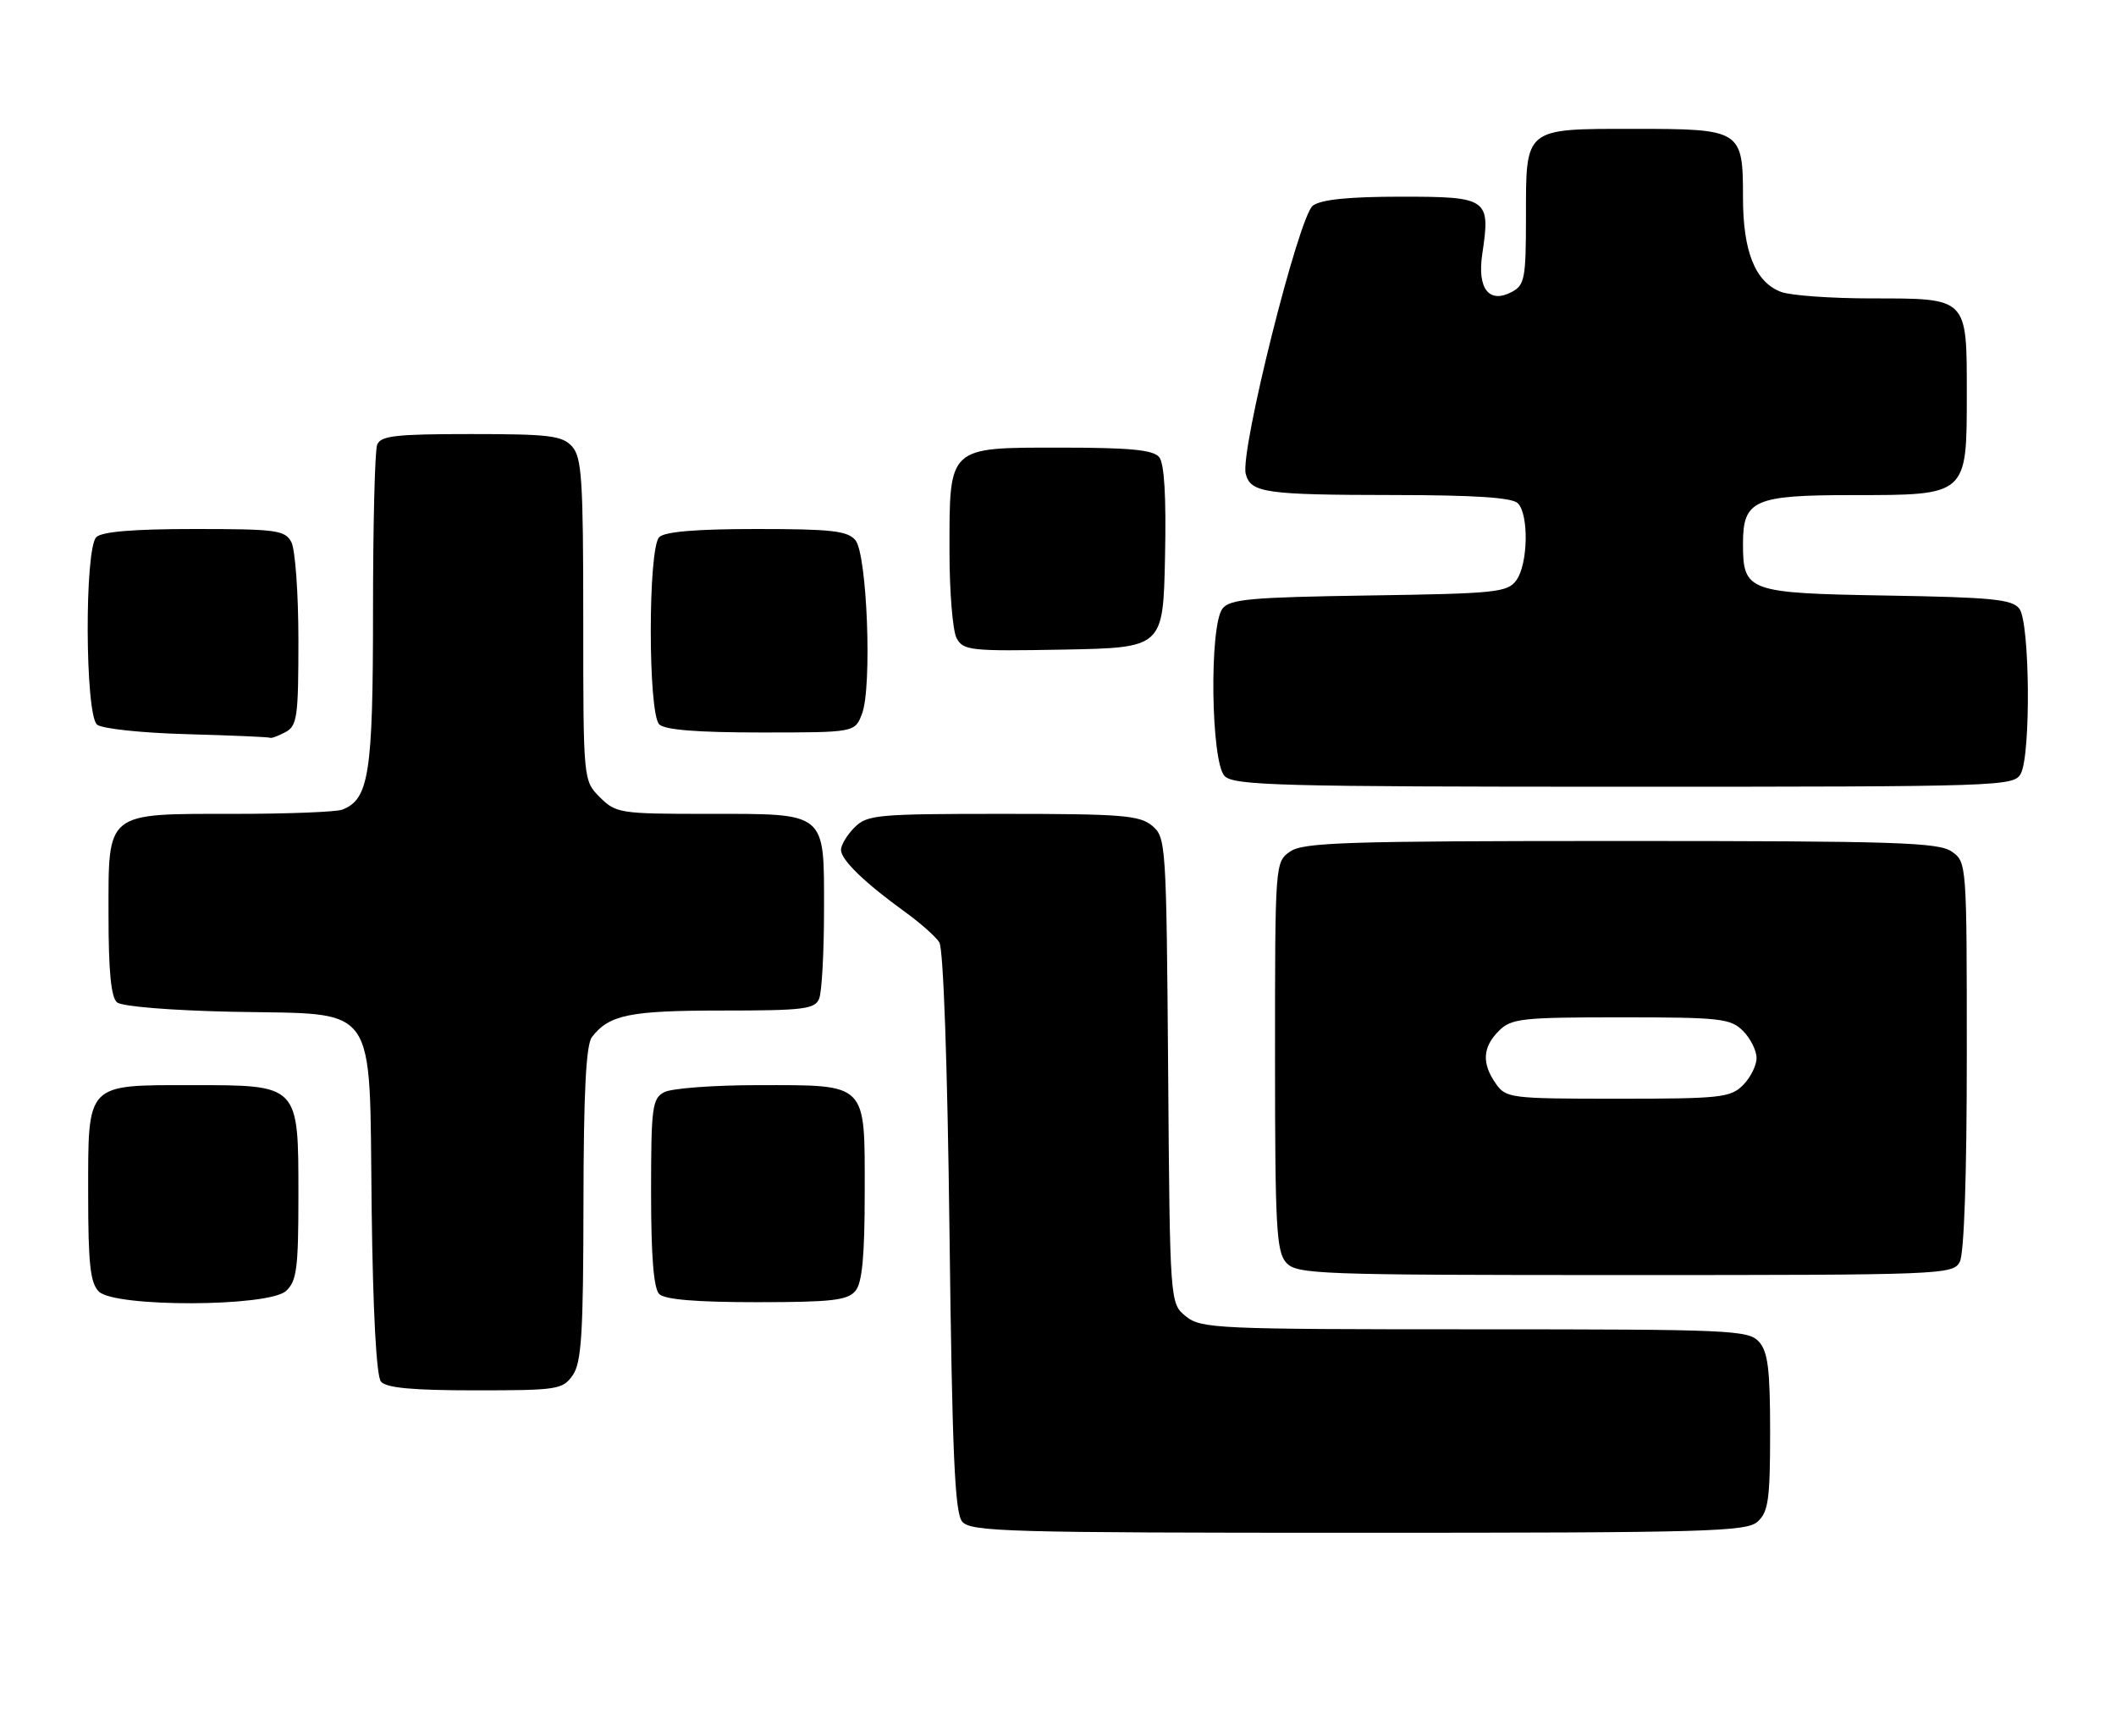 <?xml version="1.0" encoding="UTF-8" standalone="no"?>
<!DOCTYPE svg PUBLIC "-//W3C//DTD SVG 1.1//EN" "http://www.w3.org/Graphics/SVG/1.1/DTD/svg11.dtd" >
<svg xmlns="http://www.w3.org/2000/svg" xmlns:xlink="http://www.w3.org/1999/xlink" version="1.1" viewBox="0 0 312 256">
 <g >
 <path fill="currentColor"
d=" M 259.17 224.35 C 260.74 222.92 261.00 221.06 261.00 211.17 C 261.00 201.86 260.68 199.31 259.35 197.83 C 257.79 196.11 255.16 196.00 217.46 196.00 C 179.34 196.00 177.10 195.90 174.86 194.09 C 172.50 192.18 172.50 192.18 172.24 157.84 C 171.98 124.35 171.92 123.46 169.88 121.75 C 168.03 120.21 165.37 120.00 147.89 120.00 C 129.33 120.00 127.87 120.13 126.00 122.00 C 124.90 123.10 124.00 124.59 124.00 125.31 C 124.00 126.78 127.51 130.18 133.50 134.50 C 135.70 136.09 137.95 138.09 138.50 138.94 C 139.10 139.88 139.70 156.80 140.00 181.60 C 140.40 214.40 140.78 223.03 141.87 224.35 C 143.12 225.85 148.47 226.00 200.29 226.00 C 251.97 226.00 257.51 225.84 259.17 224.35 Z  M 84.44 202.78 C 85.74 200.93 86.01 196.71 86.03 177.53 C 86.05 161.00 86.41 154.05 87.28 152.91 C 89.81 149.62 92.83 149.00 106.47 149.00 C 118.47 149.00 120.15 148.80 120.78 147.25 C 121.18 146.29 121.50 140.40 121.50 134.17 C 121.50 119.56 122.04 120.00 104.26 120.00 C 91.42 120.00 90.82 119.91 88.45 117.55 C 86.00 115.09 86.00 115.09 86.00 91.37 C 86.00 70.71 85.79 67.42 84.35 65.83 C 82.90 64.23 81.01 64.00 69.45 64.00 C 58.30 64.00 56.12 64.25 55.61 65.58 C 55.27 66.45 55.00 77.50 55.00 90.13 C 55.00 114.08 54.41 117.86 50.46 119.38 C 49.56 119.72 42.45 120.00 34.64 120.00 C 15.42 120.00 16.00 119.54 16.00 134.93 C 16.00 143.24 16.38 147.07 17.26 147.80 C 17.99 148.40 25.25 148.99 34.24 149.18 C 56.07 149.63 54.42 147.28 54.80 178.24 C 54.99 193.51 55.50 202.90 56.17 203.71 C 56.95 204.64 60.82 205.00 70.07 205.00 C 82.18 205.00 82.97 204.88 84.44 202.78 Z  M 42.17 190.35 C 43.75 188.91 44.00 187.03 44.00 176.35 C 44.00 159.85 44.15 160.00 28.33 160.00 C 12.59 160.00 13.00 159.57 13.00 176.08 C 13.00 186.36 13.31 189.16 14.57 190.43 C 16.93 192.78 39.55 192.71 42.17 190.35 Z  M 126.13 190.34 C 127.13 189.13 127.50 185.25 127.50 175.76 C 127.50 159.47 128.03 160.00 111.74 160.00 C 105.21 160.00 99.00 160.47 97.93 161.04 C 96.17 161.98 96.00 163.25 96.00 175.84 C 96.00 185.21 96.38 189.98 97.20 190.80 C 98.01 191.61 102.66 192.00 111.58 192.00 C 122.62 192.00 124.98 191.73 126.13 190.34 Z  M 288.96 186.07 C 289.61 184.86 290.00 173.36 290.00 155.62 C 290.00 127.30 289.99 127.10 287.78 125.56 C 285.84 124.20 279.52 124.00 239.00 124.00 C 198.48 124.00 192.16 124.20 190.22 125.56 C 188.01 127.10 188.00 127.29 188.00 155.73 C 188.00 180.95 188.20 184.56 189.65 186.17 C 191.21 187.89 194.09 188.00 239.62 188.00 C 286.36 188.00 287.96 187.94 288.96 186.07 Z  M 297.96 114.07 C 299.47 111.25 299.30 91.77 297.75 89.75 C 296.69 88.36 293.71 88.07 278.17 87.81 C 257.65 87.46 257.00 87.23 257.00 80.14 C 257.00 73.72 258.64 73.00 273.15 73.00 C 290.11 73.00 290.00 73.10 290.00 58.07 C 290.00 43.81 290.19 44.00 275.99 44.00 C 270.02 44.00 264.00 43.57 262.61 43.04 C 258.81 41.60 257.00 37.11 257.00 29.12 C 257.00 19.16 256.75 19.00 241.00 19.00 C 224.68 19.00 225.00 18.74 225.00 32.04 C 225.00 41.01 224.81 42.03 222.94 43.03 C 219.56 44.84 217.79 42.58 218.56 37.44 C 219.79 29.27 219.41 29.00 206.62 29.00 C 198.90 29.00 194.82 29.41 193.58 30.32 C 191.51 31.83 182.81 66.57 183.68 69.87 C 184.41 72.67 186.55 72.97 205.55 72.99 C 217.46 73.00 222.96 73.36 223.80 74.20 C 225.45 75.85 225.31 83.19 223.58 85.56 C 222.27 87.35 220.61 87.52 201.83 87.80 C 184.41 88.06 181.32 88.34 180.25 89.74 C 178.28 92.32 178.55 112.40 180.57 114.43 C 181.96 115.82 188.69 116.00 239.54 116.00 C 295.26 116.00 296.96 115.94 297.96 114.07 Z  M 42.07 107.96 C 43.82 107.03 44.00 105.76 44.00 94.40 C 44.00 87.51 43.53 81.00 42.96 79.93 C 42.02 78.17 40.76 78.00 28.66 78.00 C 19.68 78.00 15.01 78.39 14.20 79.20 C 12.44 80.96 12.54 105.37 14.31 106.84 C 15.04 107.45 20.92 108.07 27.56 108.25 C 34.13 108.43 39.64 108.67 39.82 108.78 C 39.99 108.90 41.00 108.53 42.07 107.96 Z  M 127.10 105.25 C 128.61 101.32 127.86 81.74 126.13 79.65 C 124.98 78.27 122.60 78.00 111.58 78.00 C 102.66 78.00 98.01 78.39 97.20 79.20 C 95.54 80.86 95.54 105.14 97.20 106.80 C 98.02 107.62 102.81 108.00 112.22 108.00 C 126.05 108.00 126.05 108.00 127.10 105.25 Z  M 171.78 82.14 C 171.97 73.14 171.68 68.32 170.91 67.39 C 170.03 66.33 166.58 66.00 156.43 66.00 C 139.68 66.00 140.00 65.70 140.00 81.29 C 140.00 87.25 140.47 93.01 141.05 94.09 C 142.03 95.92 143.07 96.03 156.80 95.78 C 171.50 95.50 171.50 95.50 171.78 82.14 Z  M 220.56 159.78 C 218.46 156.79 218.60 154.40 221.00 152.00 C 222.83 150.17 224.33 150.00 239.00 150.00 C 253.67 150.00 255.17 150.17 257.00 152.00 C 258.10 153.10 259.00 154.90 259.00 156.00 C 259.00 157.10 258.10 158.90 257.00 160.00 C 255.16 161.84 253.67 162.00 238.56 162.00 C 222.70 162.00 222.06 161.92 220.56 159.78 Z "/>
</g>
</svg>